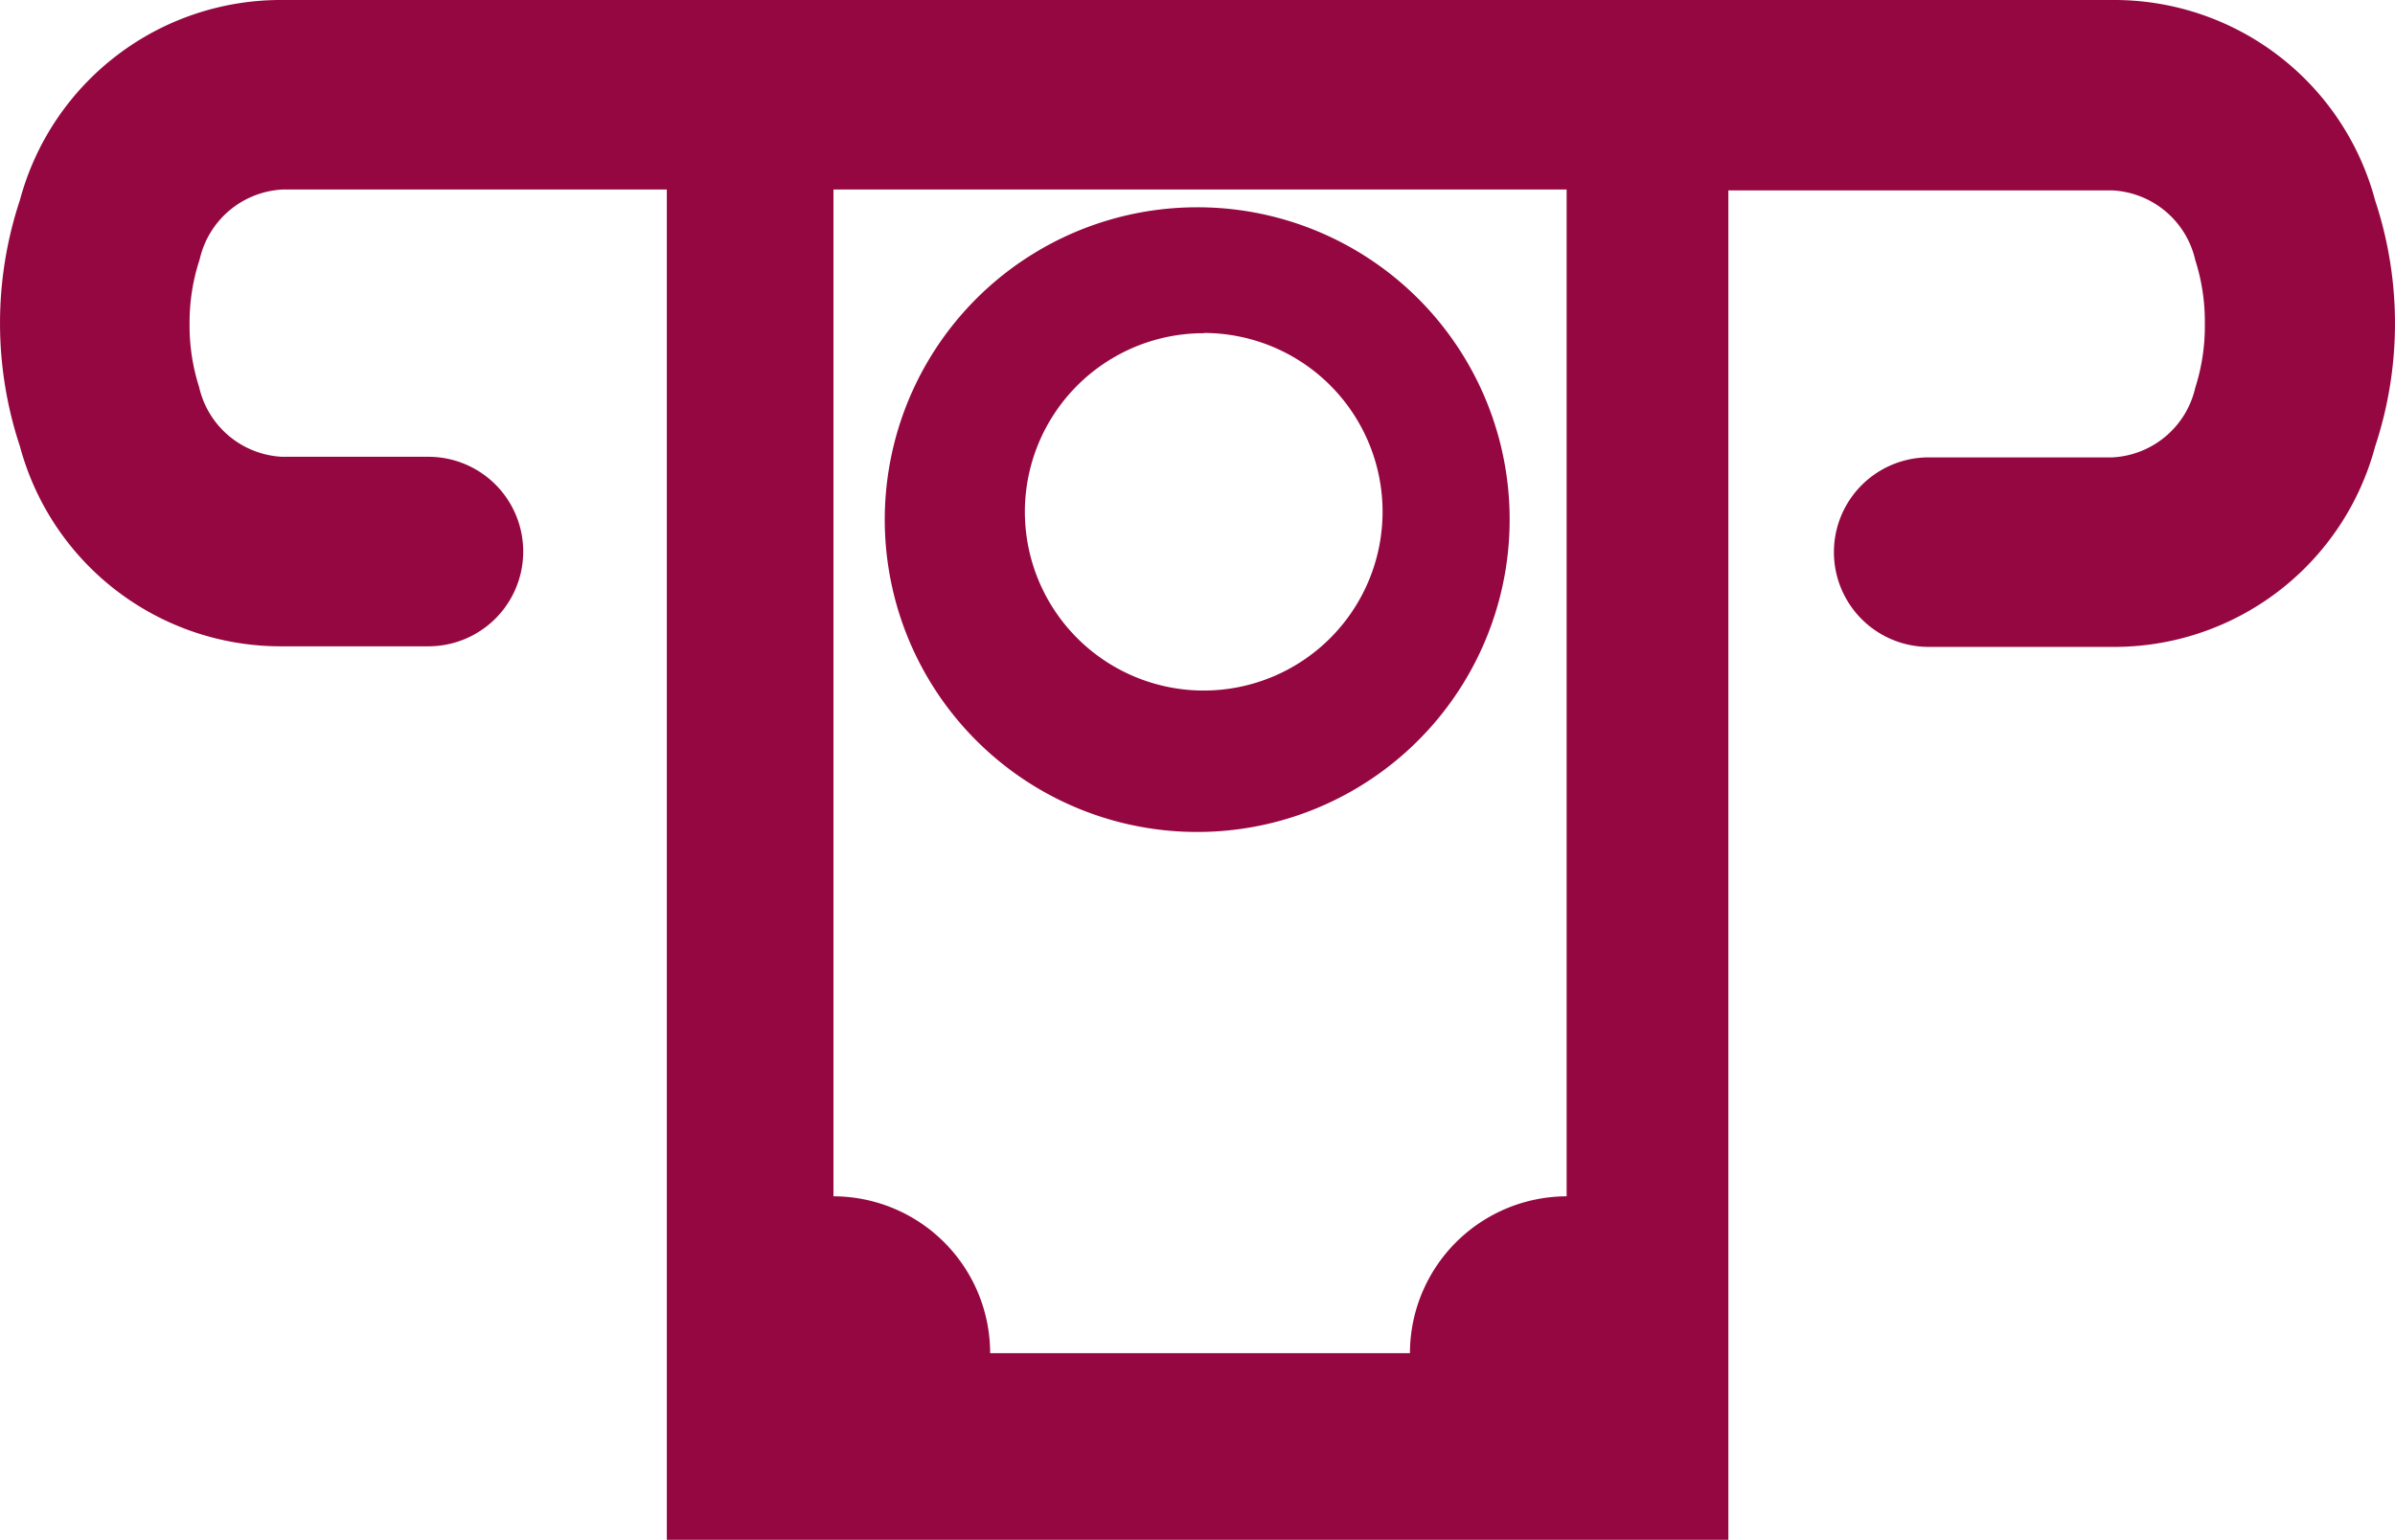 <svg id="cash-withdrawal" xmlns="http://www.w3.org/2000/svg" width="40.428" height="26" viewBox="0 0 40.428 26">
  <path id="Path_196" data-name="Path 196" d="M29.175,3.2V26H11.256V3.2H4.771a1.514,1.514,0,0,0-1.4,1.178A3.4,3.4,0,0,0,3.2,5.459a3.4,3.4,0,0,0,.161,1.076,1.514,1.514,0,0,0,1.4,1.178H7.232a1.6,1.6,0,1,1,0,3.2H4.771A4.558,4.558,0,0,1,.336,7.535a6.6,6.6,0,0,1,0-4.156A4.559,4.559,0,0,1,4.771,0H35.657a4.558,4.558,0,0,1,4.435,3.382,6.61,6.61,0,0,1,0,4.159,4.558,4.558,0,0,1-4.435,3.382h-3.1a1.6,1.6,0,0,1,0-3.2h3.1a1.514,1.514,0,0,0,1.4-1.178,3.4,3.4,0,0,0,.161-1.076,3.4,3.4,0,0,0-.161-1.076,1.514,1.514,0,0,0-1.4-1.178H29.175Zm-15.106,0v17a2.65,2.65,0,0,1,2.645,2.649H23.8a2.653,2.653,0,0,1,2.645-2.649V3.2Zm6.255,2.422A3.019,3.019,0,1,1,17.3,8.647a3.018,3.018,0,0,1,3.021-3.021Zm5.159,3.149A5.274,5.274,0,1,1,20.209,3.5a5.269,5.269,0,0,1,5.274,5.274Z" fill="#950740" fill-rule="evenodd"/>
</svg>
